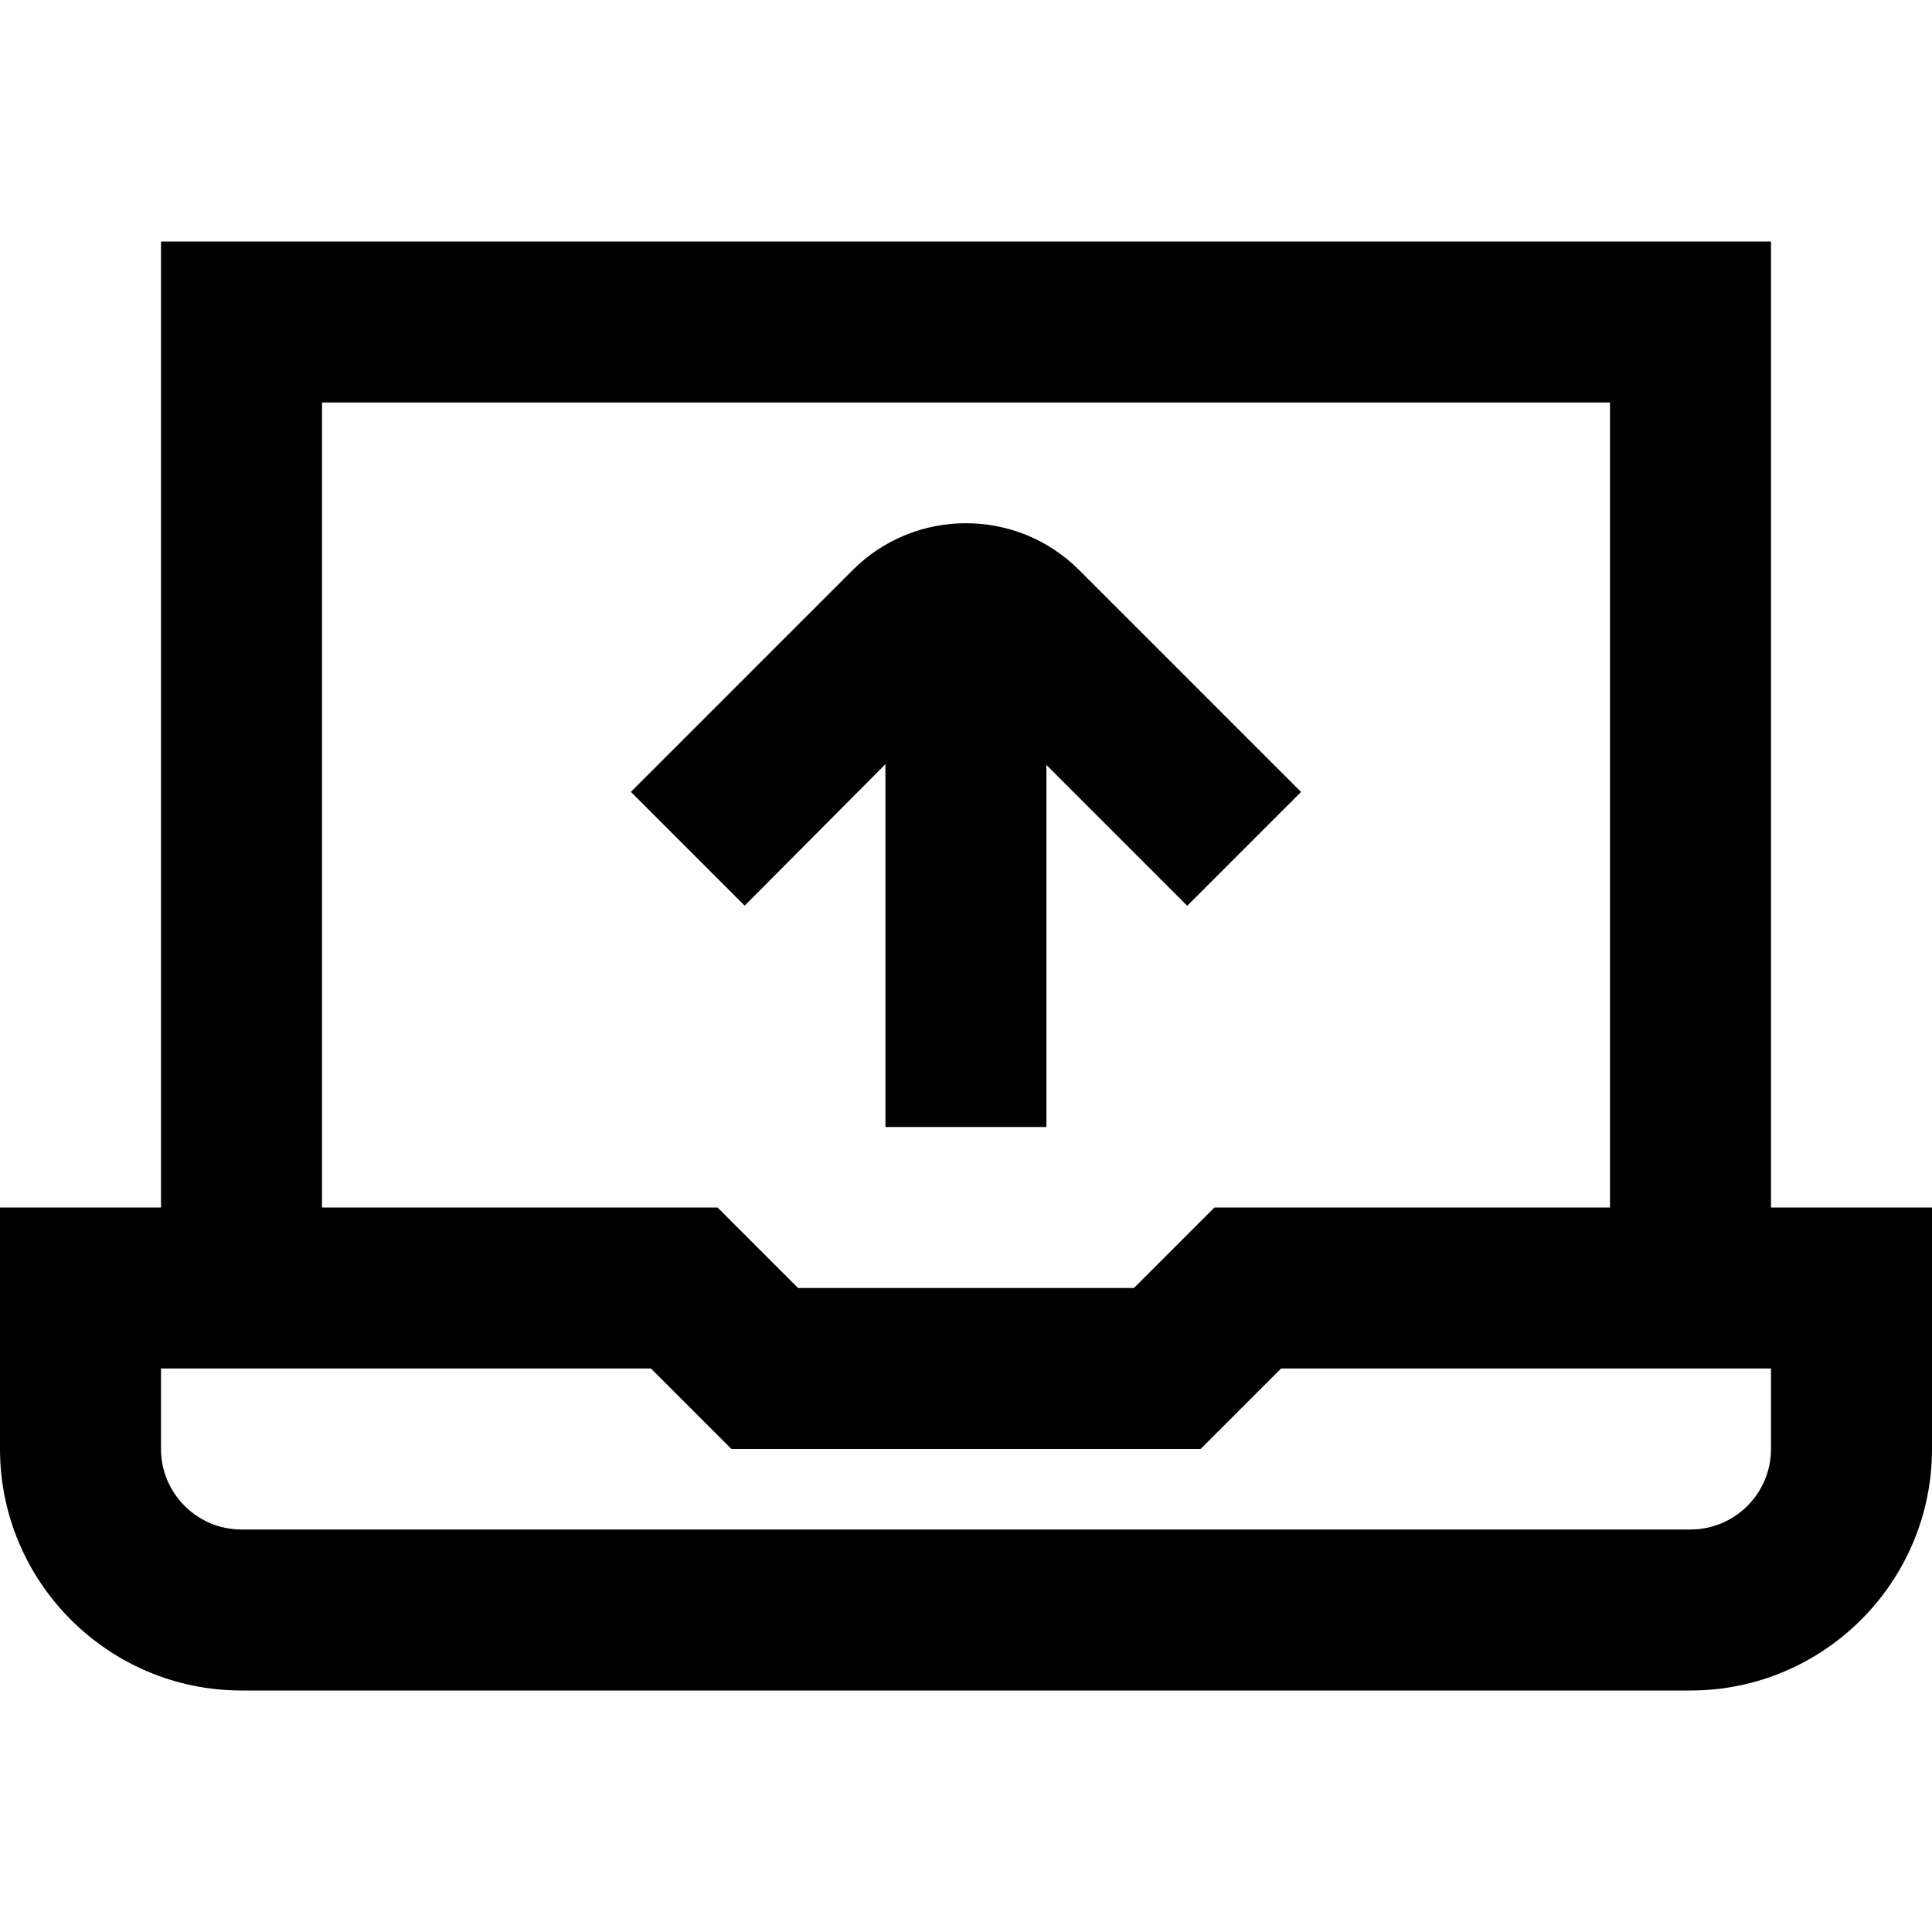 <?xml version="1.0" encoding="UTF-8"?>
<svg xmlns="http://www.w3.org/2000/svg" id="Layer_1" data-name="Layer 1" viewBox="0 0 24 24">
  <path d="M22,15V3H2V15H0v3c0,1.654,1.346,3,3,3H21c1.654,0,3-1.346,3-3v-3h-2ZM4,5H20V15h-4.914l-1,1h-4.172l-1-1H4V5Zm18,13c0,.551-.449,1-1,1H3c-.551,0-1-.449-1-1v-1h6.086l1,1h5.828l1-1h6.086v1Zm-12.749-6.749l-1.414-1.414,2.756-2.756c.775-.775,2.038-.775,2.812,0l2.757,2.757-1.414,1.414-1.749-1.749v4.497h-2v-4.507l-1.749,1.758Z"/>
</svg>
